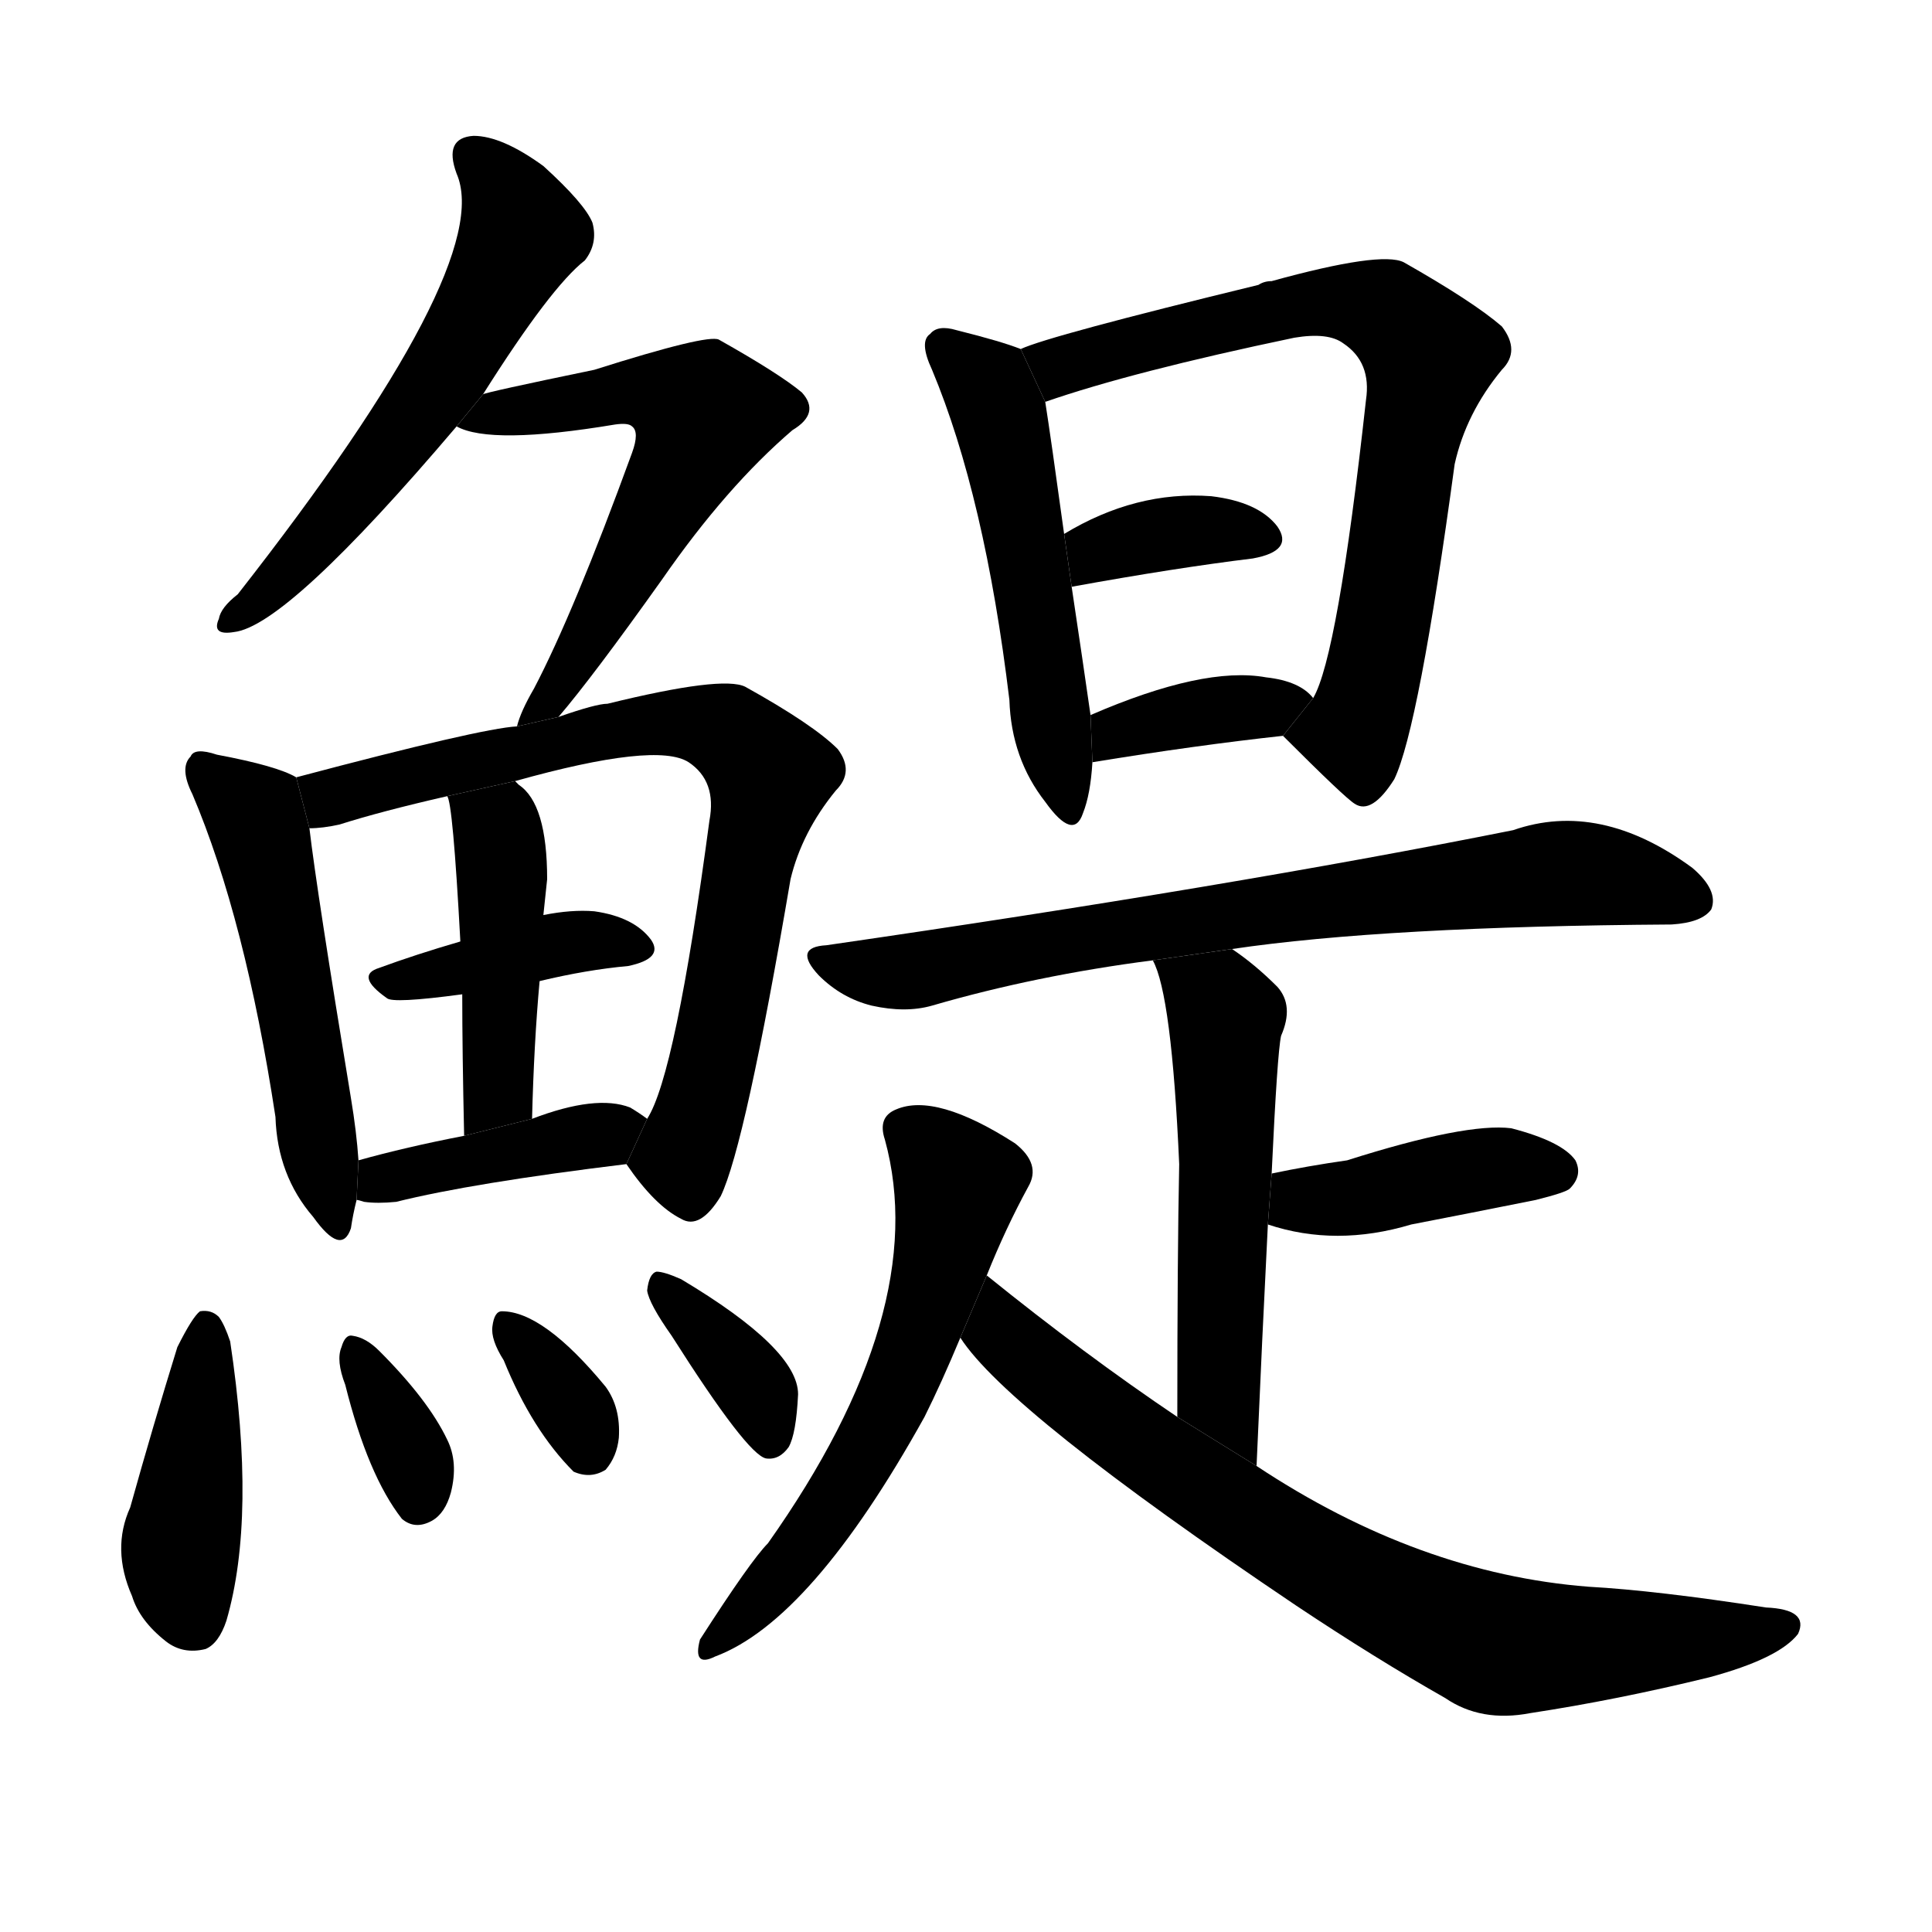 <svg version="1.1" viewBox="0 0 1024 1024" xmlns="http://www.w3.org/2000/svg">
  <g stroke="black" stroke-dasharray="1,1" stroke-width="1" transform="scale(4, 4)">
  </g>
  <g transform="scale(1, -1) translate(0, -900)">
    <style type="text/css">
      
        @keyframes keyframes0 {
          from {
            stroke: blue;
            stroke-dashoffset: 561;
            stroke-width: 128;
          }
          65% {
            animation-timing-function: step-end;
            stroke: blue;
            stroke-dashoffset: 0;
            stroke-width: 128;
          }
          to {
            stroke: black;
            stroke-width: 1024;
          }
        }
        #make-me-a-hanzi-animation-0 {
          animation: keyframes0 0.707s both;
          animation-delay: 0s;
          animation-timing-function: linear;
        }
      
        @keyframes keyframes1 {
          from {
            stroke: blue;
            stroke-dashoffset: 575;
            stroke-width: 128;
          }
          65% {
            animation-timing-function: step-end;
            stroke: blue;
            stroke-dashoffset: 0;
            stroke-width: 128;
          }
          to {
            stroke: black;
            stroke-width: 1024;
          }
        }
        #make-me-a-hanzi-animation-1 {
          animation: keyframes1 0.718s both;
          animation-delay: 0.707s;
          animation-timing-function: linear;
        }
      
        @keyframes keyframes2 {
          from {
            stroke: blue;
            stroke-dashoffset: 510;
            stroke-width: 128;
          }
          62% {
            animation-timing-function: step-end;
            stroke: blue;
            stroke-dashoffset: 0;
            stroke-width: 128;
          }
          to {
            stroke: black;
            stroke-width: 1024;
          }
        }
        #make-me-a-hanzi-animation-2 {
          animation: keyframes2 0.665s both;
          animation-delay: 1.424s;
          animation-timing-function: linear;
        }
      
        @keyframes keyframes3 {
          from {
            stroke: blue;
            stroke-dashoffset: 742;
            stroke-width: 128;
          }
          71% {
            animation-timing-function: step-end;
            stroke: blue;
            stroke-dashoffset: 0;
            stroke-width: 128;
          }
          to {
            stroke: black;
            stroke-width: 1024;
          }
        }
        #make-me-a-hanzi-animation-3 {
          animation: keyframes3 0.854s both;
          animation-delay: 2.09s;
          animation-timing-function: linear;
        }
      
        @keyframes keyframes4 {
          from {
            stroke: blue;
            stroke-dashoffset: 390;
            stroke-width: 128;
          }
          56% {
            animation-timing-function: step-end;
            stroke: blue;
            stroke-dashoffset: 0;
            stroke-width: 128;
          }
          to {
            stroke: black;
            stroke-width: 1024;
          }
        }
        #make-me-a-hanzi-animation-4 {
          animation: keyframes4 0.567s both;
          animation-delay: 2.943s;
          animation-timing-function: linear;
        }
      
        @keyframes keyframes5 {
          from {
            stroke: blue;
            stroke-dashoffset: 441;
            stroke-width: 128;
          }
          59% {
            animation-timing-function: step-end;
            stroke: blue;
            stroke-dashoffset: 0;
            stroke-width: 128;
          }
          to {
            stroke: black;
            stroke-width: 1024;
          }
        }
        #make-me-a-hanzi-animation-5 {
          animation: keyframes5 0.609s both;
          animation-delay: 3.511s;
          animation-timing-function: linear;
        }
      
        @keyframes keyframes6 {
          from {
            stroke: blue;
            stroke-dashoffset: 402;
            stroke-width: 128;
          }
          57% {
            animation-timing-function: step-end;
            stroke: blue;
            stroke-dashoffset: 0;
            stroke-width: 128;
          }
          to {
            stroke: black;
            stroke-width: 1024;
          }
        }
        #make-me-a-hanzi-animation-6 {
          animation: keyframes6 0.577s both;
          animation-delay: 4.12s;
          animation-timing-function: linear;
        }
      
        @keyframes keyframes7 {
          from {
            stroke: blue;
            stroke-dashoffset: 415;
            stroke-width: 128;
          }
          57% {
            animation-timing-function: step-end;
            stroke: blue;
            stroke-dashoffset: 0;
            stroke-width: 128;
          }
          to {
            stroke: black;
            stroke-width: 1024;
          }
        }
        #make-me-a-hanzi-animation-7 {
          animation: keyframes7 0.588s both;
          animation-delay: 4.697s;
          animation-timing-function: linear;
        }
      
        @keyframes keyframes8 {
          from {
            stroke: blue;
            stroke-dashoffset: 344;
            stroke-width: 128;
          }
          53% {
            animation-timing-function: step-end;
            stroke: blue;
            stroke-dashoffset: 0;
            stroke-width: 128;
          }
          to {
            stroke: black;
            stroke-width: 1024;
          }
        }
        #make-me-a-hanzi-animation-8 {
          animation: keyframes8 0.53s both;
          animation-delay: 5.285s;
          animation-timing-function: linear;
        }
      
        @keyframes keyframes9 {
          from {
            stroke: blue;
            stroke-dashoffset: 336;
            stroke-width: 128;
          }
          52% {
            animation-timing-function: step-end;
            stroke: blue;
            stroke-dashoffset: 0;
            stroke-width: 128;
          }
          to {
            stroke: black;
            stroke-width: 1024;
          }
        }
        #make-me-a-hanzi-animation-9 {
          animation: keyframes9 0.523s both;
          animation-delay: 5.814s;
          animation-timing-function: linear;
        }
      
        @keyframes keyframes10 {
          from {
            stroke: blue;
            stroke-dashoffset: 356;
            stroke-width: 128;
          }
          54% {
            animation-timing-function: step-end;
            stroke: blue;
            stroke-dashoffset: 0;
            stroke-width: 128;
          }
          to {
            stroke: black;
            stroke-width: 1024;
          }
        }
        #make-me-a-hanzi-animation-10 {
          animation: keyframes10 0.54s both;
          animation-delay: 6.338s;
          animation-timing-function: linear;
        }
      
        @keyframes keyframes11 {
          from {
            stroke: blue;
            stroke-dashoffset: 513;
            stroke-width: 128;
          }
          63% {
            animation-timing-function: step-end;
            stroke: blue;
            stroke-dashoffset: 0;
            stroke-width: 128;
          }
          to {
            stroke: black;
            stroke-width: 1024;
          }
        }
        #make-me-a-hanzi-animation-11 {
          animation: keyframes11 0.667s both;
          animation-delay: 6.878s;
          animation-timing-function: linear;
        }
      
        @keyframes keyframes12 {
          from {
            stroke: blue;
            stroke-dashoffset: 715;
            stroke-width: 128;
          }
          70% {
            animation-timing-function: step-end;
            stroke: blue;
            stroke-dashoffset: 0;
            stroke-width: 128;
          }
          to {
            stroke: black;
            stroke-width: 1024;
          }
        }
        #make-me-a-hanzi-animation-12 {
          animation: keyframes12 0.832s both;
          animation-delay: 7.545s;
          animation-timing-function: linear;
        }
      
        @keyframes keyframes13 {
          from {
            stroke: blue;
            stroke-dashoffset: 357;
            stroke-width: 128;
          }
          54% {
            animation-timing-function: step-end;
            stroke: blue;
            stroke-dashoffset: 0;
            stroke-width: 128;
          }
          to {
            stroke: black;
            stroke-width: 1024;
          }
        }
        #make-me-a-hanzi-animation-13 {
          animation: keyframes13 0.541s both;
          animation-delay: 8.377s;
          animation-timing-function: linear;
        }
      
        @keyframes keyframes14 {
          from {
            stroke: blue;
            stroke-dashoffset: 364;
            stroke-width: 128;
          }
          54% {
            animation-timing-function: step-end;
            stroke: blue;
            stroke-dashoffset: 0;
            stroke-width: 128;
          }
          to {
            stroke: black;
            stroke-width: 1024;
          }
        }
        #make-me-a-hanzi-animation-14 {
          animation: keyframes14 0.546s both;
          animation-delay: 8.917s;
          animation-timing-function: linear;
        }
      
        @keyframes keyframes15 {
          from {
            stroke: blue;
            stroke-dashoffset: 724;
            stroke-width: 128;
          }
          70% {
            animation-timing-function: step-end;
            stroke: blue;
            stroke-dashoffset: 0;
            stroke-width: 128;
          }
          to {
            stroke: black;
            stroke-width: 1024;
          }
        }
        #make-me-a-hanzi-animation-15 {
          animation: keyframes15 0.839s both;
          animation-delay: 9.464s;
          animation-timing-function: linear;
        }
      
        @keyframes keyframes16 {
          from {
            stroke: blue;
            stroke-dashoffset: 534;
            stroke-width: 128;
          }
          63% {
            animation-timing-function: step-end;
            stroke: blue;
            stroke-dashoffset: 0;
            stroke-width: 128;
          }
          to {
            stroke: black;
            stroke-width: 1024;
          }
        }
        #make-me-a-hanzi-animation-16 {
          animation: keyframes16 0.685s both;
          animation-delay: 10.303s;
          animation-timing-function: linear;
        }
      
        @keyframes keyframes17 {
          from {
            stroke: blue;
            stroke-dashoffset: 403;
            stroke-width: 128;
          }
          57% {
            animation-timing-function: step-end;
            stroke: blue;
            stroke-dashoffset: 0;
            stroke-width: 128;
          }
          to {
            stroke: black;
            stroke-width: 1024;
          }
        }
        #make-me-a-hanzi-animation-17 {
          animation: keyframes17 0.578s both;
          animation-delay: 10.987s;
          animation-timing-function: linear;
        }
      
        @keyframes keyframes18 {
          from {
            stroke: blue;
            stroke-dashoffset: 575;
            stroke-width: 128;
          }
          65% {
            animation-timing-function: step-end;
            stroke: blue;
            stroke-dashoffset: 0;
            stroke-width: 128;
          }
          to {
            stroke: black;
            stroke-width: 1024;
          }
        }
        #make-me-a-hanzi-animation-18 {
          animation: keyframes18 0.718s both;
          animation-delay: 11.565s;
          animation-timing-function: linear;
        }
      
        @keyframes keyframes19 {
          from {
            stroke: blue;
            stroke-dashoffset: 740;
            stroke-width: 128;
          }
          71% {
            animation-timing-function: step-end;
            stroke: blue;
            stroke-dashoffset: 0;
            stroke-width: 128;
          }
          to {
            stroke: black;
            stroke-width: 1024;
          }
        }
        #make-me-a-hanzi-animation-19 {
          animation: keyframes19 0.852s both;
          animation-delay: 12.283s;
          animation-timing-function: linear;
        }
      
    </style>
    
      <path d="M 256 691 Q 292 748 310 762 Q 317 771 314 782 Q 310 792 288 812 Q 266 828 251 828 Q 235 827 242 808 Q 263 760 126 585 Q 117 578 116 572 Q 112 563 124 565 Q 152 568 242 674 L 256 691 Z" fill="black"></path>
    
      <path d="M 296 520 Q 314 541 351 593 Q 385 642 420 672 Q 435 681 425 692 Q 413 702 381 720 Q 375 723 315 704 Q 257 692 256 691 L 242 674 Q 260 664 326 675 Q 333 676 335 674 Q 339 671 335 660 Q 304 575 283 535 Q 276 523 274 515 L 296 520 Z" fill="black"></path>
    
      <path d="M 157 488 Q 147 494 115 500 Q 103 504 101 499 Q 95 493 102 479 Q 130 413 146 308 Q 147 277 166 255 Q 181 234 186 249 Q 187 256 189 264 L 190 285 Q 189 300 186 318 Q 168 427 164 461 L 157 488 Z" fill="black"></path>
    
      <path d="M 332 283 Q 347 261 361 254 Q 371 248 382 266 Q 395 293 419 434 Q 425 459 443 481 Q 453 491 444 503 Q 431 516 395 536 Q 383 542 322 527 Q 316 527 296 520 L 274 515 Q 255 514 157 488 L 164 461 Q 171 461 180 463 Q 202 470 237 478 L 273 486 Q 348 507 365 496 Q 380 486 376 465 Q 358 330 343 307 L 332 283 Z" fill="black"></path>
    
      <path d="M 286 380 Q 311 386 333 388 Q 352 392 345 402 Q 336 414 315 417 Q 303 418 288 415 L 244 401 Q 220 394 201 387 Q 188 383 205 371 Q 208 368 245 373 L 286 380 Z" fill="black"></path>
    
      <path d="M 282 307 Q 283 347 286 380 L 288 415 Q 289 425 290 434 Q 290 474 275 484 L 273 486 L 237 478 Q 240 475 244 401 L 245 373 Q 245 343 246 298 L 282 307 Z" fill="black"></path>
    
      <path d="M 189 264 Q 190 264 193 263 Q 200 262 210 263 Q 250 273 332 283 L 343 307 Q 339 310 334 313 Q 316 320 282 307 L 246 298 Q 215 292 190 285 L 189 264 Z" fill="black"></path>
    
      <path d="M 94 186 Q 81 144 69 101 Q 59 79 70 54 Q 74 41 88 30 Q 97 23 109 26 Q 116 29 120 41 Q 136 96 122 189 Q 119 198 116 202 Q 112 206 106 205 Q 102 202 94 186 Z" fill="black"></path>
    
      <path d="M 183 166 Q 195 118 213 95 Q 220 89 229 94 Q 236 98 239 109 Q 243 125 237 137 Q 227 158 201 184 Q 194 191 187 192 Q 183 193 181 186 Q 178 179 183 166 Z" fill="black"></path>
    
      <path d="M 267 179 Q 282 142 304 120 Q 313 116 321 121 Q 327 128 328 138 Q 329 154 321 165 Q 288 205 266 205 Q 262 205 261 197 Q 260 190 267 179 Z" fill="black"></path>
    
      <path d="M 356 192 Q 396 129 406 127 Q 413 126 418 133 Q 422 140 423 161 Q 423 185 361 222 Q 352 226 348 226 Q 344 225 343 216 Q 344 209 356 192 Z" fill="black"></path>
    
      <path d="M 541 715 Q 531 719 507 725 Q 497 728 493 723 Q 487 719 494 704 Q 522 637 535 529 Q 536 498 554 475 Q 569 454 574 469 Q 578 479 579 496 L 578 521 Q 574 549 568 589 L 564 617 Q 557 668 554 687 L 541 715 Z" fill="black"></path>
    
      <path d="M 680 510 Q 713 477 718 474 Q 727 468 739 487 Q 752 514 771 654 Q 777 681 796 704 Q 806 714 796 727 Q 781 740 744 761 Q 732 767 674 751 Q 670 751 667 749 Q 556 722 541 715 L 554 687 Q 600 703 686 721 Q 704 724 712 718 Q 727 708 724 688 Q 709 552 696 530 L 680 510 Z" fill="black"></path>
    
      <path d="M 568 589 Q 623 599 664 604 Q 686 608 677 621 Q 667 634 642 637 Q 602 640 564 617 L 568 589 Z" fill="black"></path>
    
      <path d="M 579 496 Q 634 505 680 510 L 696 530 Q 689 539 671 541 Q 638 547 578 521 L 579 496 Z" fill="black"></path>
    
      <path d="M 653 397 Q 734 409 886 410 Q 902 411 907 418 Q 911 428 897 440 Q 848 476 802 460 Q 652 430 438 399 Q 420 398 434 383 Q 446 371 462 367 Q 480 363 494 367 Q 549 383 611 391 L 653 397 Z" fill="black"></path>
    
      <path d="M 666 123 Q 669 192 672 251 L 674 278 Q 677 342 679 351 Q 686 367 677 377 Q 665 389 653 397 L 611 391 Q 621 373 625 283 Q 624 235 624 149 L 666 123 Z" fill="black"></path>
    
      <path d="M 672 251 Q 708 239 748 251 Q 779 257 814 264 Q 830 268 832 270 Q 839 277 835 285 Q 828 295 801 302 Q 777 305 714 285 Q 693 282 674 278 L 672 251 Z" fill="black"></path>
    
      <path d="M 523 224 Q 533 249 545 271 Q 552 283 538 294 Q 496 321 475 312 Q 465 308 469 296 Q 494 205 407 82 Q 398 73 371 31 Q 367 16 379 22 Q 430 41 490 149 Q 499 167 509 191 L 523 224 Z" fill="black"></path>
    
      <path d="M 509 191 Q 534 152 687 49 Q 729 21 766 0 Q 785 -13 811 -8 Q 857 -1 906 11 Q 943 21 953 34 Q 959 47 936 48 Q 878 57 842 59 Q 752 66 666 123 L 624 149 Q 575 182 523 224 L 509 191 Z" fill="black"></path>
    
    
      <clipPath id="make-me-a-hanzi-clip-0">
        <path d="M 256 691 Q 292 748 310 762 Q 317 771 314 782 Q 310 792 288 812 Q 266 828 251 828 Q 235 827 242 808 Q 263 760 126 585 Q 117 578 116 572 Q 112 563 124 565 Q 152 568 242 674 L 256 691 Z"></path>
      </clipPath>
      <path clip-path="url(#make-me-a-hanzi-clip-0)" d="M 251 816 L 269 797 L 276 774 L 262 746 L 205 659 L 123 572" fill="none" id="make-me-a-hanzi-animation-0" stroke-dasharray="433 866" stroke-linecap="round"></path>
    
      <clipPath id="make-me-a-hanzi-clip-1">
        <path d="M 296 520 Q 314 541 351 593 Q 385 642 420 672 Q 435 681 425 692 Q 413 702 381 720 Q 375 723 315 704 Q 257 692 256 691 L 242 674 Q 260 664 326 675 Q 333 676 335 674 Q 339 671 335 660 Q 304 575 283 535 Q 276 523 274 515 L 296 520 Z"></path>
      </clipPath>
      <path clip-path="url(#make-me-a-hanzi-clip-1)" d="M 247 677 L 333 693 L 352 692 L 373 681 L 313 563 L 279 518" fill="none" id="make-me-a-hanzi-animation-1" stroke-dasharray="447 894" stroke-linecap="round"></path>
    
      <clipPath id="make-me-a-hanzi-clip-2">
        <path d="M 157 488 Q 147 494 115 500 Q 103 504 101 499 Q 95 493 102 479 Q 130 413 146 308 Q 147 277 166 255 Q 181 234 186 249 Q 187 256 189 264 L 190 285 Q 189 300 186 318 Q 168 427 164 461 L 157 488 Z"></path>
      </clipPath>
      <path clip-path="url(#make-me-a-hanzi-clip-2)" d="M 109 492 L 134 469 L 138 458 L 176 253" fill="none" id="make-me-a-hanzi-animation-2" stroke-dasharray="382 764" stroke-linecap="round"></path>
    
      <clipPath id="make-me-a-hanzi-clip-3">
        <path d="M 332 283 Q 347 261 361 254 Q 371 248 382 266 Q 395 293 419 434 Q 425 459 443 481 Q 453 491 444 503 Q 431 516 395 536 Q 383 542 322 527 Q 316 527 296 520 L 274 515 Q 255 514 157 488 L 164 461 Q 171 461 180 463 Q 202 470 237 478 L 273 486 Q 348 507 365 496 Q 380 486 376 465 Q 358 330 343 307 L 332 283 Z"></path>
      </clipPath>
      <path clip-path="url(#make-me-a-hanzi-clip-3)" d="M 167 469 L 176 479 L 213 489 L 357 518 L 386 512 L 402 497 L 408 489 L 384 360 L 362 286 L 366 269" fill="none" id="make-me-a-hanzi-animation-3" stroke-dasharray="614 1228" stroke-linecap="round"></path>
    
      <clipPath id="make-me-a-hanzi-clip-4">
        <path d="M 286 380 Q 311 386 333 388 Q 352 392 345 402 Q 336 414 315 417 Q 303 418 288 415 L 244 401 Q 220 394 201 387 Q 188 383 205 371 Q 208 368 245 373 L 286 380 Z"></path>
      </clipPath>
      <path clip-path="url(#make-me-a-hanzi-clip-4)" d="M 204 379 L 297 400 L 336 397" fill="none" id="make-me-a-hanzi-animation-4" stroke-dasharray="262 524" stroke-linecap="round"></path>
    
      <clipPath id="make-me-a-hanzi-clip-5">
        <path d="M 282 307 Q 283 347 286 380 L 288 415 Q 289 425 290 434 Q 290 474 275 484 L 273 486 L 237 478 Q 240 475 244 401 L 245 373 Q 245 343 246 298 L 282 307 Z"></path>
      </clipPath>
      <path clip-path="url(#make-me-a-hanzi-clip-5)" d="M 243 478 L 263 459 L 266 432 L 264 322 L 250 307" fill="none" id="make-me-a-hanzi-animation-5" stroke-dasharray="313 626" stroke-linecap="round"></path>
    
      <clipPath id="make-me-a-hanzi-clip-6">
        <path d="M 189 264 Q 190 264 193 263 Q 200 262 210 263 Q 250 273 332 283 L 343 307 Q 339 310 334 313 Q 316 320 282 307 L 246 298 Q 215 292 190 285 L 189 264 Z"></path>
      </clipPath>
      <path clip-path="url(#make-me-a-hanzi-clip-6)" d="M 192 269 L 334 304" fill="none" id="make-me-a-hanzi-animation-6" stroke-dasharray="274 548" stroke-linecap="round"></path>
    
      <clipPath id="make-me-a-hanzi-clip-7">
        <path d="M 94 186 Q 81 144 69 101 Q 59 79 70 54 Q 74 41 88 30 Q 97 23 109 26 Q 116 29 120 41 Q 136 96 122 189 Q 119 198 116 202 Q 112 206 106 205 Q 102 202 94 186 Z"></path>
      </clipPath>
      <path clip-path="url(#make-me-a-hanzi-clip-7)" d="M 109 197 L 95 79 L 103 40" fill="none" id="make-me-a-hanzi-animation-7" stroke-dasharray="287 574" stroke-linecap="round"></path>
    
      <clipPath id="make-me-a-hanzi-clip-8">
        <path d="M 183 166 Q 195 118 213 95 Q 220 89 229 94 Q 236 98 239 109 Q 243 125 237 137 Q 227 158 201 184 Q 194 191 187 192 Q 183 193 181 186 Q 178 179 183 166 Z"></path>
      </clipPath>
      <path clip-path="url(#make-me-a-hanzi-clip-8)" d="M 188 185 L 219 125 L 222 105" fill="none" id="make-me-a-hanzi-animation-8" stroke-dasharray="216 432" stroke-linecap="round"></path>
    
      <clipPath id="make-me-a-hanzi-clip-9">
        <path d="M 267 179 Q 282 142 304 120 Q 313 116 321 121 Q 327 128 328 138 Q 329 154 321 165 Q 288 205 266 205 Q 262 205 261 197 Q 260 190 267 179 Z"></path>
      </clipPath>
      <path clip-path="url(#make-me-a-hanzi-clip-9)" d="M 269 197 L 291 173 L 313 131" fill="none" id="make-me-a-hanzi-animation-9" stroke-dasharray="208 416" stroke-linecap="round"></path>
    
      <clipPath id="make-me-a-hanzi-clip-10">
        <path d="M 356 192 Q 396 129 406 127 Q 413 126 418 133 Q 422 140 423 161 Q 423 185 361 222 Q 352 226 348 226 Q 344 225 343 216 Q 344 209 356 192 Z"></path>
      </clipPath>
      <path clip-path="url(#make-me-a-hanzi-clip-10)" d="M 353 218 L 396 170 L 409 137" fill="none" id="make-me-a-hanzi-animation-10" stroke-dasharray="228 456" stroke-linecap="round"></path>
    
      <clipPath id="make-me-a-hanzi-clip-11">
        <path d="M 541 715 Q 531 719 507 725 Q 497 728 493 723 Q 487 719 494 704 Q 522 637 535 529 Q 536 498 554 475 Q 569 454 574 469 Q 578 479 579 496 L 578 521 Q 574 549 568 589 L 564 617 Q 557 668 554 687 L 541 715 Z"></path>
      </clipPath>
      <path clip-path="url(#make-me-a-hanzi-clip-11)" d="M 501 716 L 523 695 L 530 679 L 564 473" fill="none" id="make-me-a-hanzi-animation-11" stroke-dasharray="385 770" stroke-linecap="round"></path>
    
      <clipPath id="make-me-a-hanzi-clip-12">
        <path d="M 680 510 Q 713 477 718 474 Q 727 468 739 487 Q 752 514 771 654 Q 777 681 796 704 Q 806 714 796 727 Q 781 740 744 761 Q 732 767 674 751 Q 670 751 667 749 Q 556 722 541 715 L 554 687 Q 600 703 686 721 Q 704 724 712 718 Q 727 708 724 688 Q 709 552 696 530 L 680 510 Z"></path>
      </clipPath>
      <path clip-path="url(#make-me-a-hanzi-clip-12)" d="M 546 709 L 562 706 L 708 741 L 739 732 L 758 711 L 736 580 L 718 513 L 723 484" fill="none" id="make-me-a-hanzi-animation-12" stroke-dasharray="587 1174" stroke-linecap="round"></path>
    
      <clipPath id="make-me-a-hanzi-clip-13">
        <path d="M 568 589 Q 623 599 664 604 Q 686 608 677 621 Q 667 634 642 637 Q 602 640 564 617 L 568 589 Z"></path>
      </clipPath>
      <path clip-path="url(#make-me-a-hanzi-clip-13)" d="M 575 597 L 582 608 L 602 614 L 635 619 L 668 614" fill="none" id="make-me-a-hanzi-animation-13" stroke-dasharray="229 458" stroke-linecap="round"></path>
    
      <clipPath id="make-me-a-hanzi-clip-14">
        <path d="M 579 496 Q 634 505 680 510 L 696 530 Q 689 539 671 541 Q 638 547 578 521 L 579 496 Z"></path>
      </clipPath>
      <path clip-path="url(#make-me-a-hanzi-clip-14)" d="M 586 503 L 593 514 L 687 529" fill="none" id="make-me-a-hanzi-animation-14" stroke-dasharray="236 472" stroke-linecap="round"></path>
    
      <clipPath id="make-me-a-hanzi-clip-15">
        <path d="M 653 397 Q 734 409 886 410 Q 902 411 907 418 Q 911 428 897 440 Q 848 476 802 460 Q 652 430 438 399 Q 420 398 434 383 Q 446 371 462 367 Q 480 363 494 367 Q 549 383 611 391 L 653 397 Z"></path>
      </clipPath>
      <path clip-path="url(#make-me-a-hanzi-clip-15)" d="M 436 391 L 463 385 L 496 387 L 661 417 L 825 437 L 898 423" fill="none" id="make-me-a-hanzi-animation-15" stroke-dasharray="596 1192" stroke-linecap="round"></path>
    
      <clipPath id="make-me-a-hanzi-clip-16">
        <path d="M 666 123 Q 669 192 672 251 L 674 278 Q 677 342 679 351 Q 686 367 677 377 Q 665 389 653 397 L 611 391 Q 621 373 625 283 Q 624 235 624 149 L 666 123 Z"></path>
      </clipPath>
      <path clip-path="url(#make-me-a-hanzi-clip-16)" d="M 618 390 L 646 368 L 649 358 L 646 161 L 664 131" fill="none" id="make-me-a-hanzi-animation-16" stroke-dasharray="406 812" stroke-linecap="round"></path>
    
      <clipPath id="make-me-a-hanzi-clip-17">
        <path d="M 672 251 Q 708 239 748 251 Q 779 257 814 264 Q 830 268 832 270 Q 839 277 835 285 Q 828 295 801 302 Q 777 305 714 285 Q 693 282 674 278 L 672 251 Z"></path>
      </clipPath>
      <path clip-path="url(#make-me-a-hanzi-clip-17)" d="M 681 257 L 690 264 L 788 281 L 824 279" fill="none" id="make-me-a-hanzi-animation-17" stroke-dasharray="275 550" stroke-linecap="round"></path>
    
      <clipPath id="make-me-a-hanzi-clip-18">
        <path d="M 523 224 Q 533 249 545 271 Q 552 283 538 294 Q 496 321 475 312 Q 465 308 469 296 Q 494 205 407 82 Q 398 73 371 31 Q 367 16 379 22 Q 430 41 490 149 Q 499 167 509 191 L 523 224 Z"></path>
      </clipPath>
      <path clip-path="url(#make-me-a-hanzi-clip-18)" d="M 479 301 L 508 273 L 487 191 L 459 130 L 430 85 L 380 31" fill="none" id="make-me-a-hanzi-animation-18" stroke-dasharray="447 894" stroke-linecap="round"></path>
    
      <clipPath id="make-me-a-hanzi-clip-19">
        <path d="M 509 191 Q 534 152 687 49 Q 729 21 766 0 Q 785 -13 811 -8 Q 857 -1 906 11 Q 943 21 953 34 Q 959 47 936 48 Q 878 57 842 59 Q 752 66 666 123 L 624 149 Q 575 182 523 224 L 509 191 Z"></path>
      </clipPath>
      <path clip-path="url(#make-me-a-hanzi-clip-19)" d="M 527 216 L 535 189 L 620 123 L 691 76 L 777 34 L 825 27 L 943 38" fill="none" id="make-me-a-hanzi-animation-19" stroke-dasharray="612 1224" stroke-linecap="round"></path>
    
  </g>
</svg>
